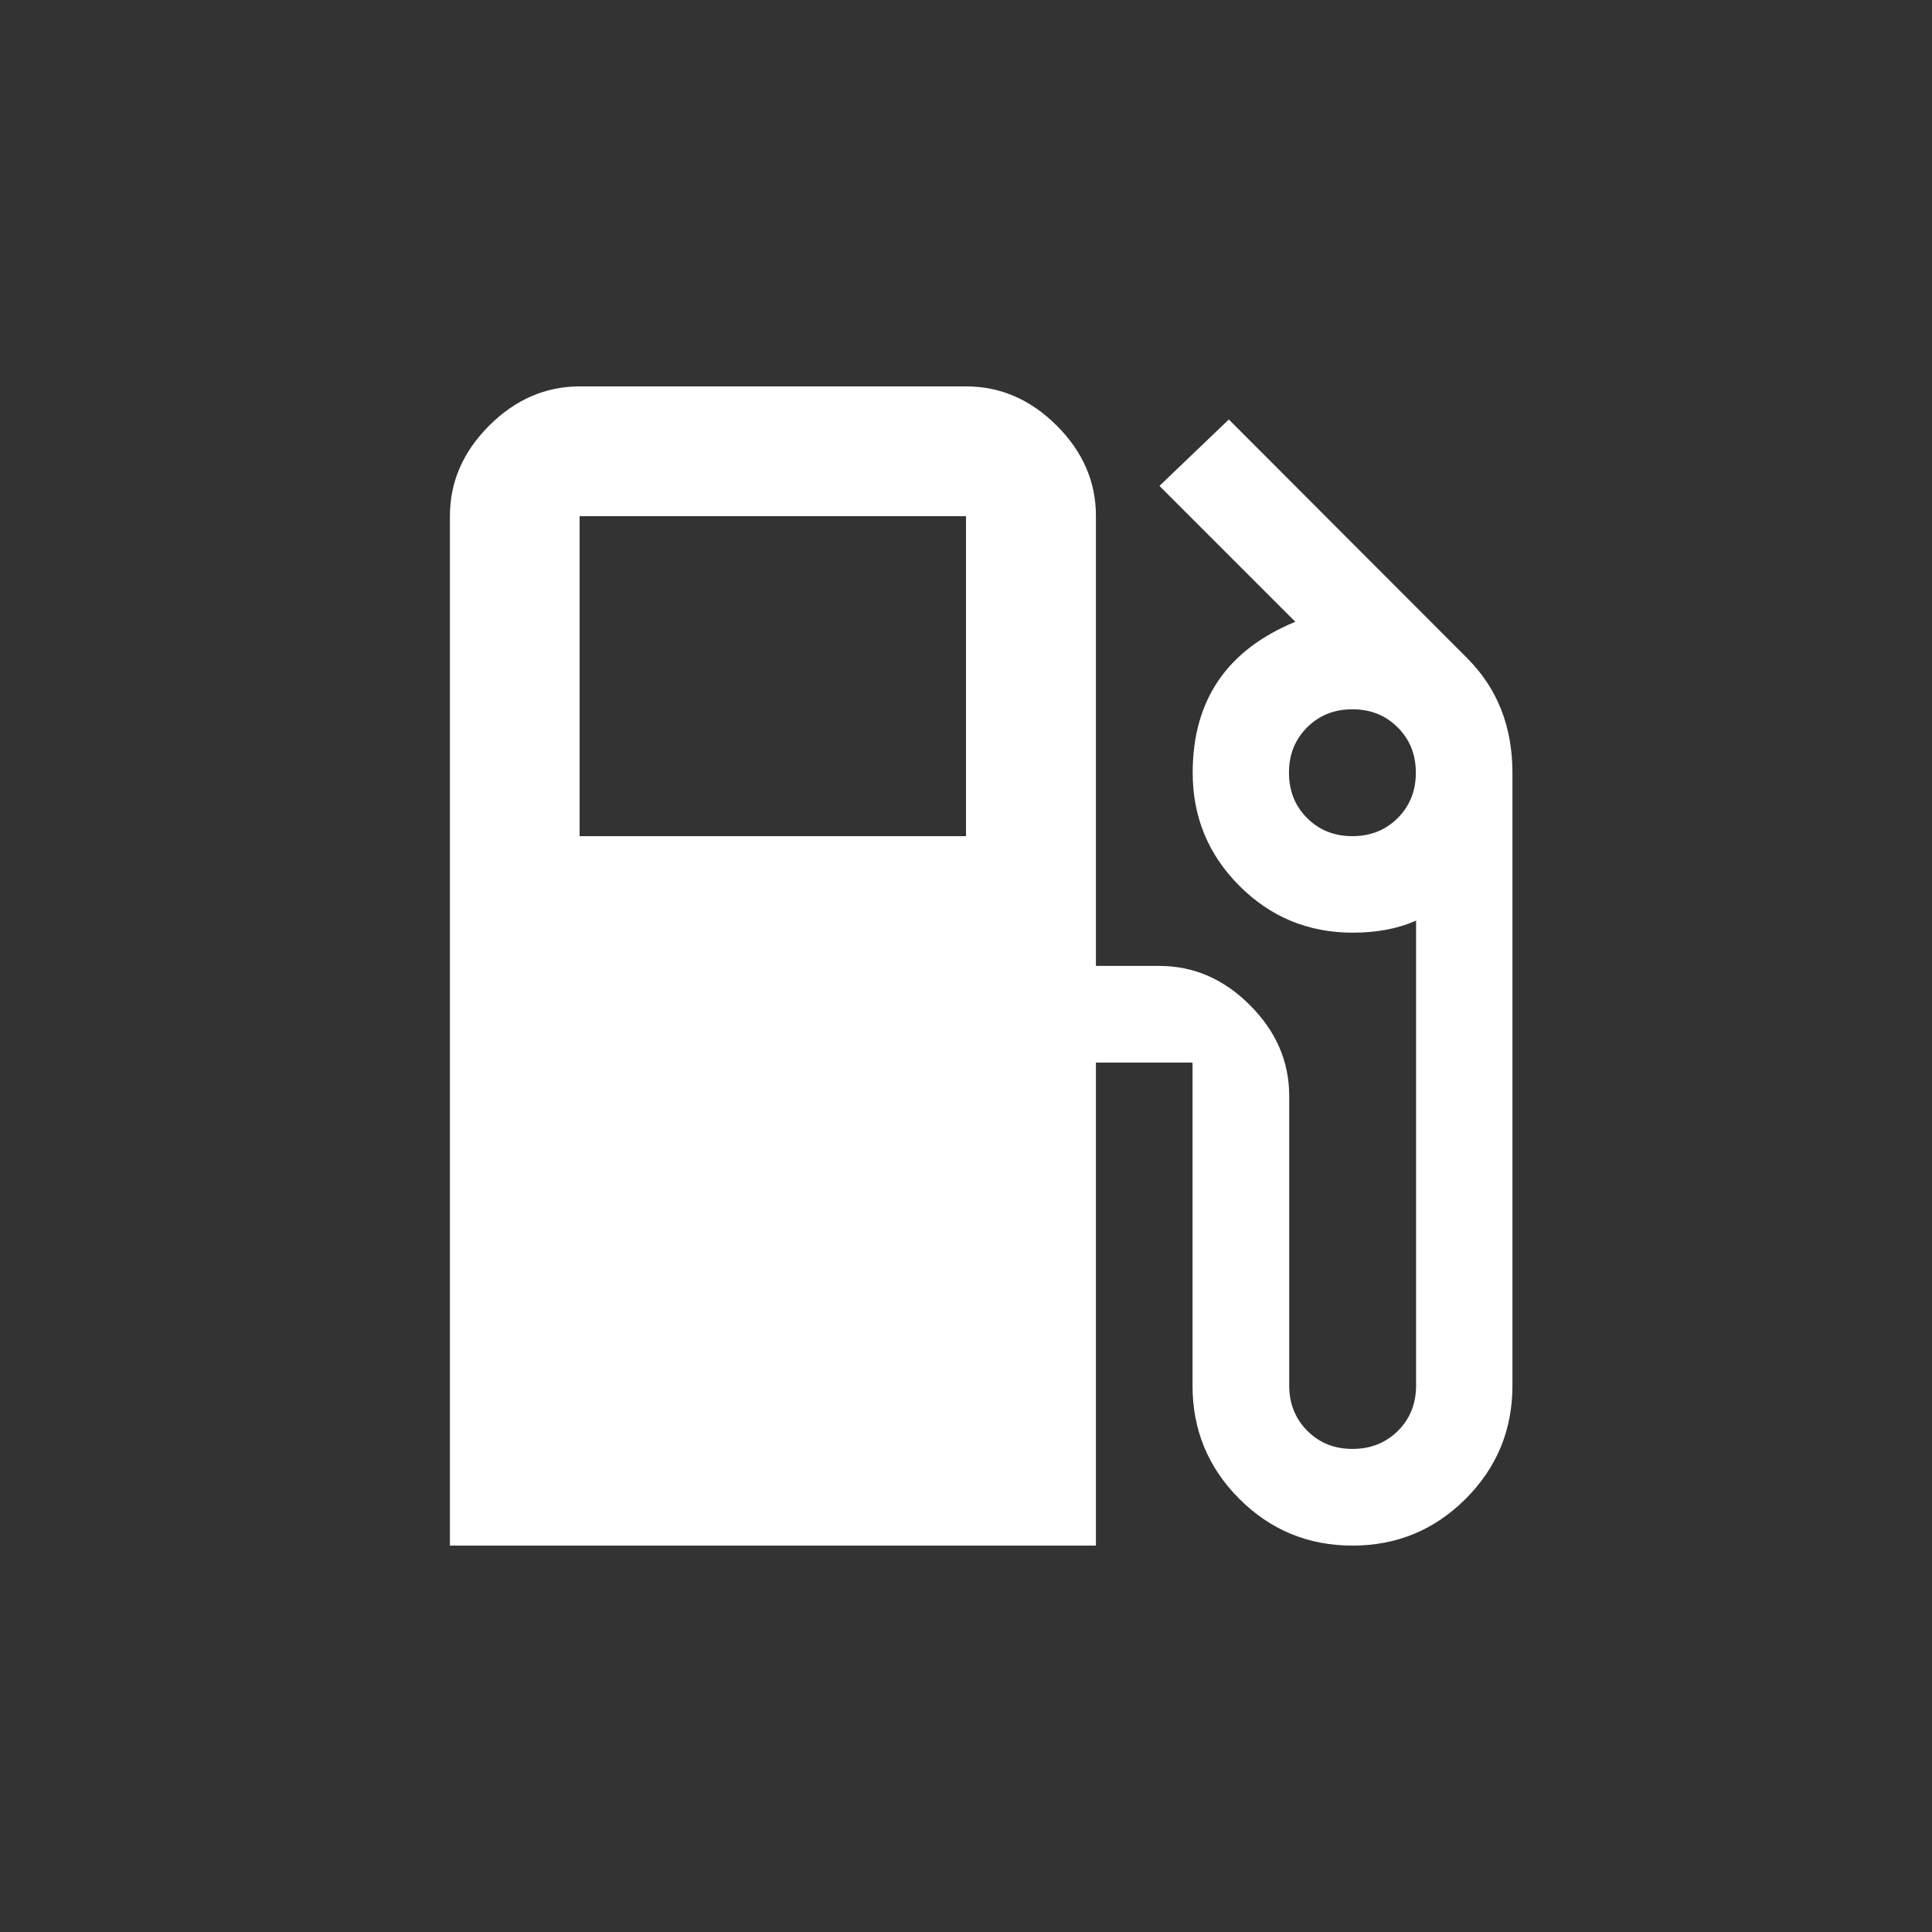 <!-- Generated by IcoMoon.io -->
<svg version="1.1" xmlns="http://www.w3.org/2000/svg" width="24" height="24" viewBox="0 0 24 24">
<rect x="0" y="0" width="24" height="24" fill="#333333" stroke="none"/>
<title>local_gas_station</title>
<path fill="#fff" d="M16.8 10.387q0.338 0 0.563-0.225t0.225-0.563-0.225-0.563-0.563-0.225-0.563 0.225-0.225 0.563 0.225 0.563 0.563 0.225zM12 10.387v-3.975h-4.8v3.975h4.8zM18.225 8.175q0.563 0.563 0.563 1.425v7.613q0 0.825-0.581 1.406t-1.406 0.581-1.406-0.581-0.581-1.406v-4.013h-1.2v6h-8.025v-12.788q0-0.638 0.488-1.125t1.125-0.487h4.8q0.637 0 1.125 0.487t0.487 1.125v5.587h0.788q0.638 0 1.125 0.487t0.488 1.125v3.6q0 0.337 0.225 0.563t0.563 0.225 0.563-0.225 0.225-0.563v-5.775q-0.337 0.15-0.788 0.15-0.825 0-1.406-0.581t-0.581-1.406q0-1.35 1.275-1.875l-1.688-1.688 0.862-0.825z"></path>
</svg>
